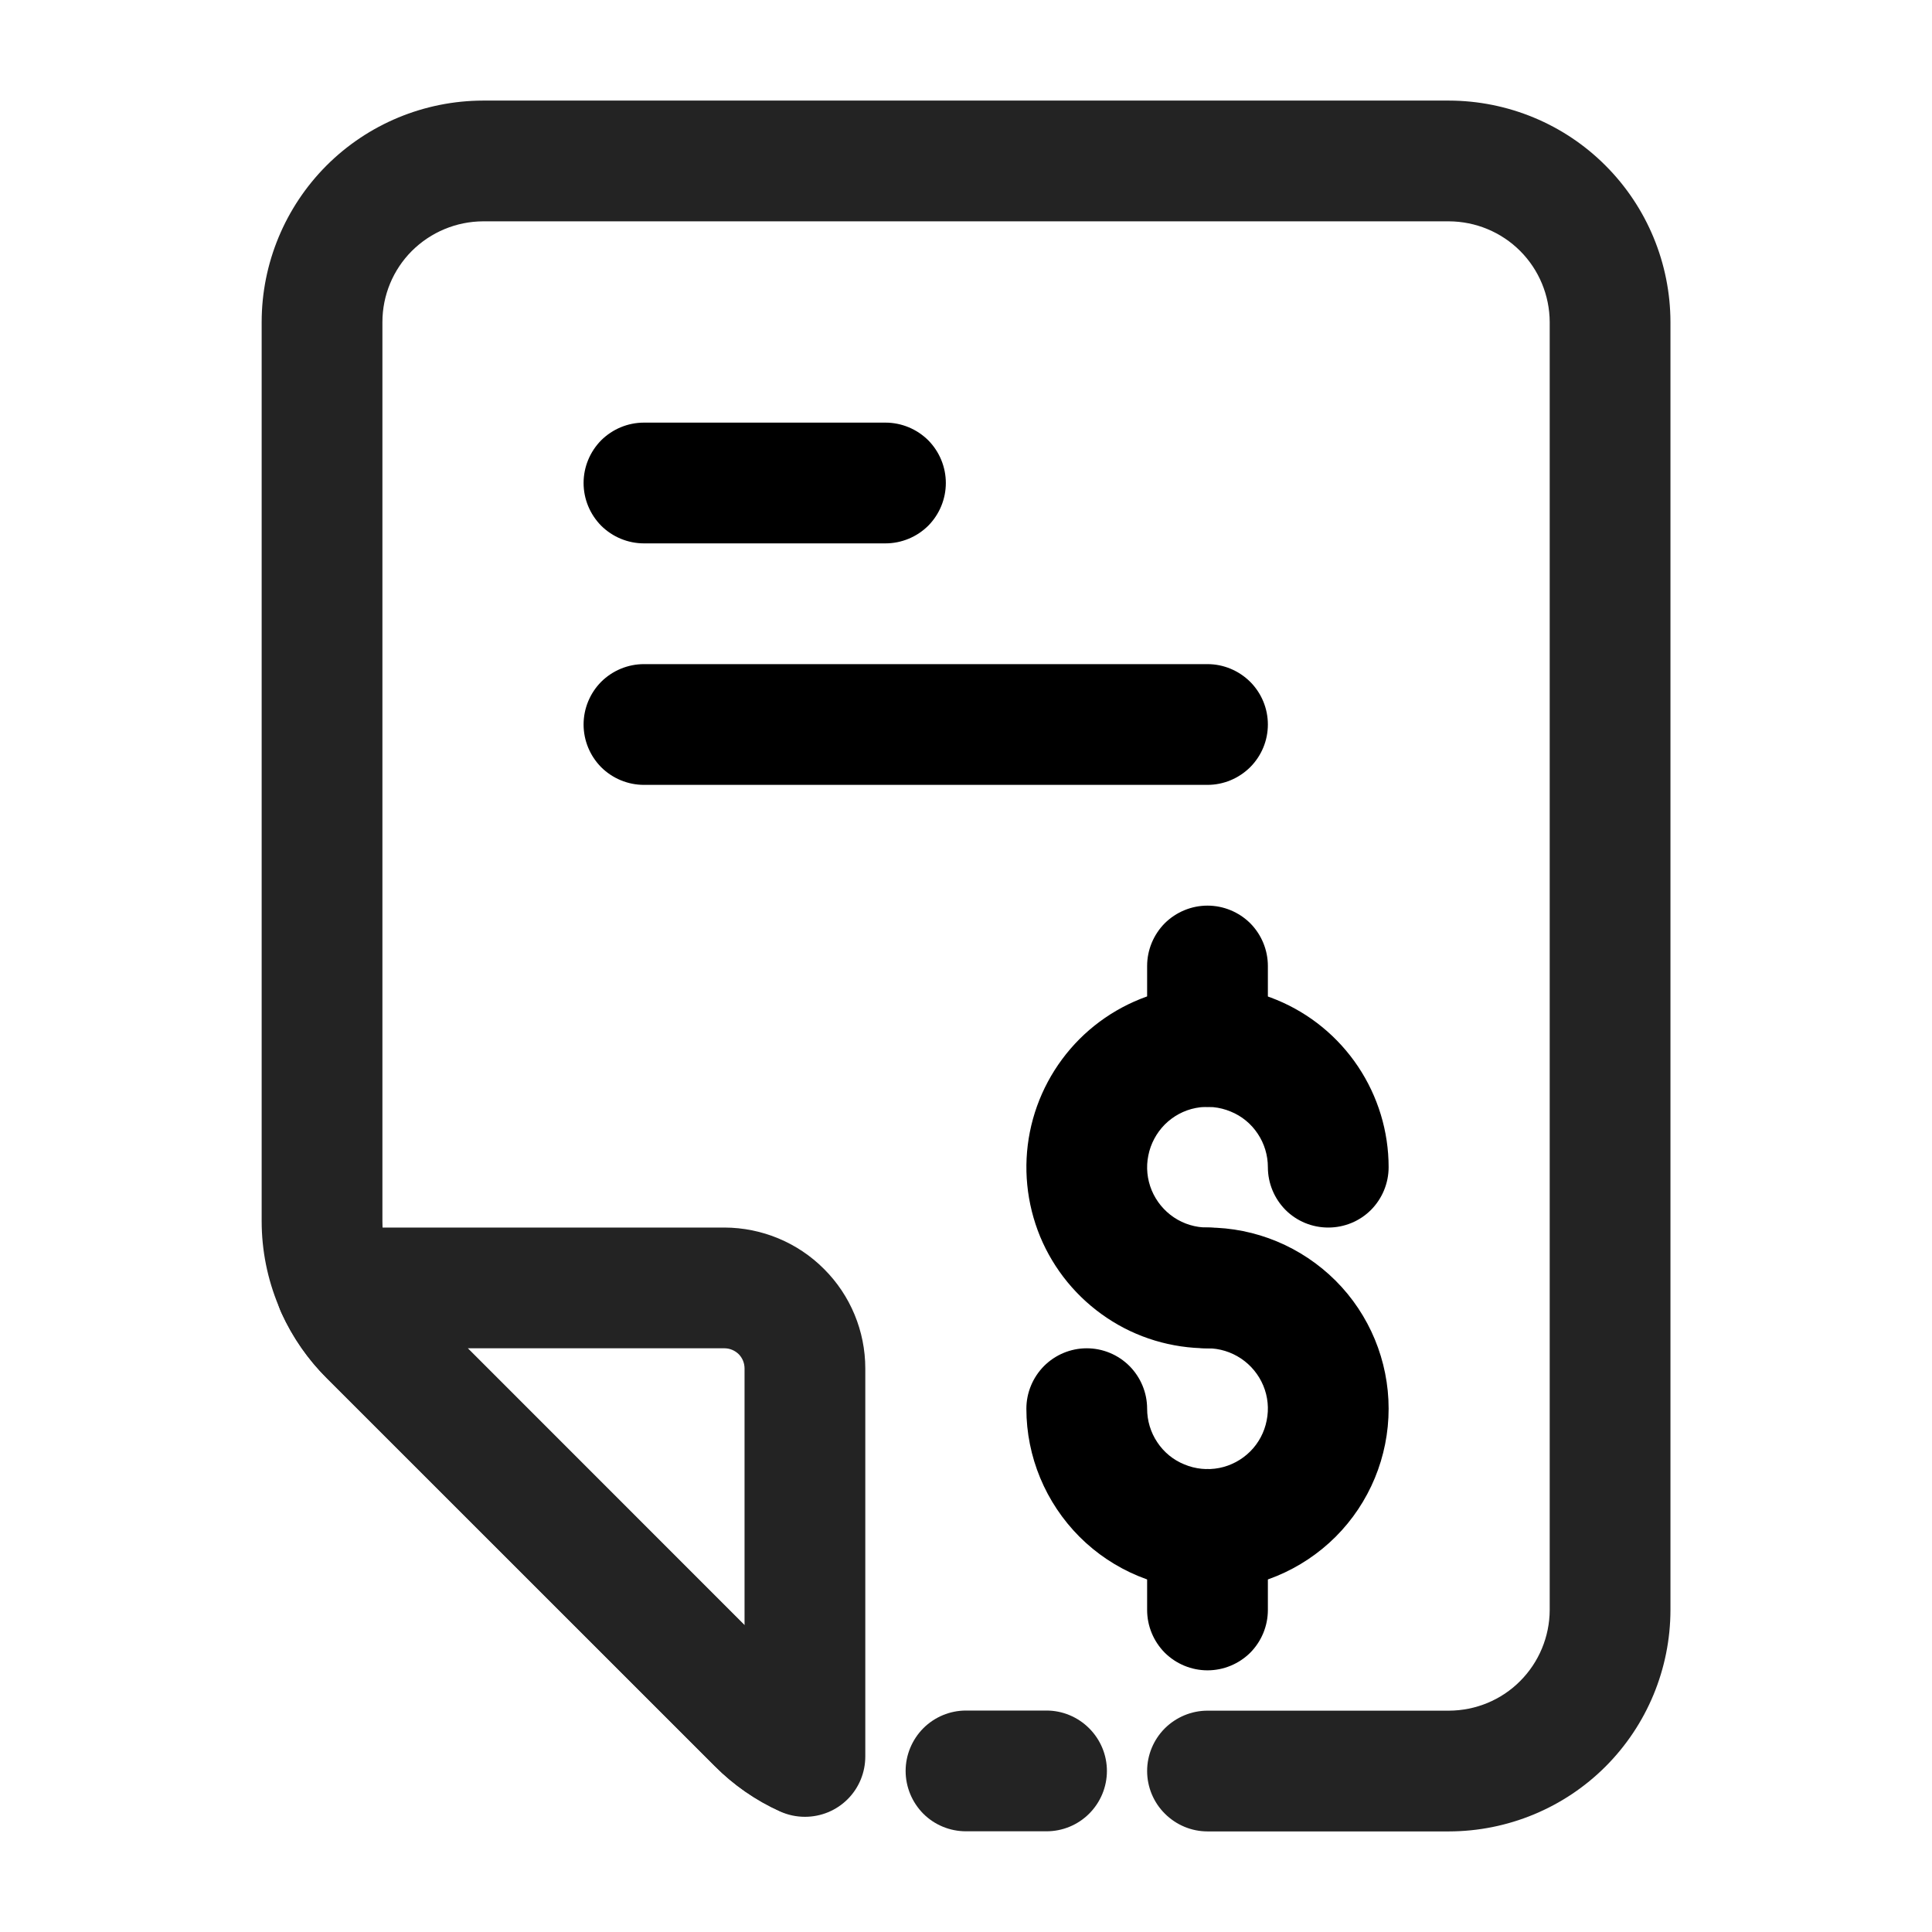 <svg width="16" height="16" viewBox="0 0 16 16" fill="none" xmlns="http://www.w3.org/2000/svg">
<path d="M12 15.167H10C9.868 15.167 9.741 15.114 9.647 15.02C9.553 14.927 9.5 14.799 9.5 14.667C9.5 14.534 9.553 14.407 9.647 14.313C9.741 14.22 9.868 14.167 10 14.167H12C12.221 14.166 12.433 14.079 12.589 13.922C12.745 13.766 12.833 13.554 12.834 13.334V2.667C12.833 2.446 12.745 2.234 12.589 2.078C12.433 1.922 12.221 1.834 12 1.833H4C3.779 1.834 3.568 1.922 3.411 2.078C3.255 2.234 3.167 2.446 3.167 2.667V10.114C3.166 10.232 3.191 10.349 3.241 10.457C3.283 10.55 3.341 10.635 3.414 10.707L6.627 13.92C6.698 13.992 6.781 14.05 6.873 14.091C6.985 14.152 7.069 14.252 7.11 14.372C7.15 14.492 7.144 14.623 7.092 14.738C7.039 14.854 6.945 14.945 6.828 14.994C6.711 15.042 6.58 15.045 6.461 15C6.259 14.909 6.076 14.782 5.92 14.625L2.707 11.414C2.536 11.243 2.4 11.04 2.308 10.817C2.215 10.594 2.167 10.355 2.167 10.114V2.667C2.167 2.181 2.361 1.715 2.704 1.371C3.048 1.027 3.514 0.834 4 0.833H12C12.486 0.834 12.953 1.027 13.296 1.371C13.64 1.715 13.833 2.181 13.834 2.667V13.334C13.833 13.82 13.64 14.286 13.296 14.63C12.953 14.973 12.486 15.166 12 15.167Z" fill="#232323"/>
<path d="M6.666 15.046C6.595 15.046 6.524 15.031 6.459 15.001C6.258 14.91 6.075 14.783 5.92 14.627L2.706 11.413C2.55 11.258 2.423 11.075 2.331 10.874C2.296 10.798 2.281 10.714 2.287 10.63C2.293 10.547 2.32 10.466 2.366 10.396C2.411 10.325 2.473 10.268 2.547 10.227C2.62 10.187 2.703 10.166 2.786 10.166H6C6.309 10.167 6.606 10.29 6.824 10.509C7.043 10.727 7.166 11.024 7.166 11.333V14.546C7.166 14.679 7.114 14.806 7.02 14.9C6.926 14.994 6.799 15.046 6.666 15.046ZM3.874 11.166L6.166 13.459V11.333C6.166 11.289 6.149 11.247 6.118 11.215C6.086 11.184 6.044 11.166 6 11.166H3.874Z" fill="#232323"/>
<path d="M8.667 15.166H8C7.867 15.166 7.74 15.114 7.646 15.02C7.553 14.926 7.5 14.799 7.5 14.666C7.5 14.534 7.553 14.407 7.646 14.313C7.74 14.219 7.867 14.166 8 14.166H8.667C8.799 14.166 8.926 14.219 9.02 14.313C9.114 14.407 9.167 14.534 9.167 14.666C9.167 14.799 9.114 14.926 9.02 15.02C8.926 15.114 8.799 15.166 8.667 15.166Z" fill="#232323"/>
<path d="M10 11.166C9.703 11.166 9.413 11.079 9.167 10.914C8.92 10.749 8.728 10.515 8.614 10.241C8.501 9.966 8.471 9.665 8.529 9.374C8.587 9.083 8.73 8.816 8.939 8.606C9.149 8.396 9.416 8.253 9.707 8.195C9.998 8.137 10.3 8.167 10.574 8.281C10.848 8.394 11.082 8.586 11.247 8.833C11.412 9.08 11.5 9.37 11.5 9.666C11.5 9.799 11.447 9.926 11.354 10.02C11.26 10.114 11.133 10.166 11 10.166C10.867 10.166 10.74 10.114 10.646 10.02C10.553 9.926 10.5 9.799 10.5 9.666C10.5 9.568 10.471 9.471 10.416 9.389C10.361 9.306 10.283 9.242 10.191 9.205C10.1 9.167 9.999 9.157 9.902 9.176C9.805 9.195 9.716 9.243 9.646 9.313C9.577 9.383 9.529 9.472 9.51 9.569C9.49 9.666 9.5 9.766 9.538 9.858C9.576 9.949 9.64 10.027 9.722 10.082C9.804 10.137 9.901 10.166 10 10.166C10.133 10.166 10.26 10.219 10.354 10.313C10.447 10.407 10.5 10.534 10.5 10.666C10.5 10.799 10.447 10.926 10.354 11.02C10.26 11.114 10.133 11.166 10 11.166Z" fill="black"/>
<path d="M10 13.166C9.602 13.166 9.221 13.008 8.94 12.727C8.659 12.445 8.5 12.064 8.5 11.666C8.5 11.534 8.553 11.407 8.646 11.313C8.74 11.219 8.867 11.166 9 11.166C9.133 11.166 9.26 11.219 9.354 11.313C9.447 11.407 9.5 11.534 9.5 11.666C9.5 11.765 9.529 11.862 9.584 11.944C9.639 12.027 9.717 12.091 9.809 12.128C9.9 12.166 10.001 12.176 10.098 12.157C10.194 12.138 10.284 12.09 10.354 12.02C10.424 11.95 10.471 11.861 10.49 11.764C10.51 11.667 10.5 11.566 10.462 11.475C10.424 11.384 10.36 11.306 10.278 11.251C10.196 11.196 10.099 11.166 10 11.166C9.867 11.166 9.74 11.114 9.646 11.02C9.553 10.926 9.5 10.799 9.5 10.666C9.5 10.534 9.553 10.407 9.646 10.313C9.74 10.219 9.867 10.166 10 10.166C10.398 10.166 10.779 10.325 11.061 10.606C11.342 10.887 11.5 11.269 11.5 11.666C11.5 12.064 11.342 12.446 11.061 12.727C10.779 13.008 10.398 13.166 10 13.166Z" fill="black"/>
<path d="M10 9.167C9.867 9.167 9.74 9.114 9.646 9.02C9.553 8.926 9.5 8.799 9.5 8.667V8C9.5 7.867 9.553 7.74 9.646 7.646C9.74 7.553 9.867 7.5 10 7.5C10.133 7.5 10.26 7.553 10.354 7.646C10.447 7.74 10.5 7.867 10.5 8V8.667C10.5 8.799 10.447 8.926 10.354 9.02C10.26 9.114 10.133 9.167 10 9.167Z" fill="black"/>
<path d="M10 13.833C9.867 13.833 9.74 13.78 9.646 13.687C9.553 13.593 9.5 13.466 9.5 13.333V12.666C9.5 12.534 9.553 12.407 9.646 12.313C9.74 12.219 9.867 12.166 10 12.166C10.133 12.166 10.26 12.219 10.354 12.313C10.447 12.407 10.5 12.534 10.5 12.666V13.333C10.5 13.466 10.447 13.593 10.354 13.687C10.26 13.78 10.133 13.833 10 13.833Z" fill="black"/>
<path d="M7.333 4.5H5.333C5.2 4.5 5.073 4.447 4.979 4.354C4.886 4.26 4.833 4.133 4.833 4C4.833 3.867 4.886 3.74 4.979 3.646C5.073 3.553 5.2 3.5 5.333 3.5H7.333C7.466 3.5 7.593 3.553 7.687 3.646C7.78 3.74 7.833 3.867 7.833 4C7.833 4.133 7.78 4.26 7.687 4.354C7.593 4.447 7.466 4.5 7.333 4.5Z" fill="black"/>
<path d="M10 6.5H5.333C5.2 6.5 5.073 6.447 4.979 6.354C4.886 6.26 4.833 6.133 4.833 6C4.833 5.867 4.886 5.74 4.979 5.646C5.073 5.553 5.2 5.5 5.333 5.5H10C10.132 5.5 10.259 5.553 10.353 5.646C10.447 5.74 10.5 5.867 10.5 6C10.5 6.133 10.447 6.26 10.353 6.354C10.259 6.447 10.132 6.5 10 6.5Z" fill="black"/>
</svg>
